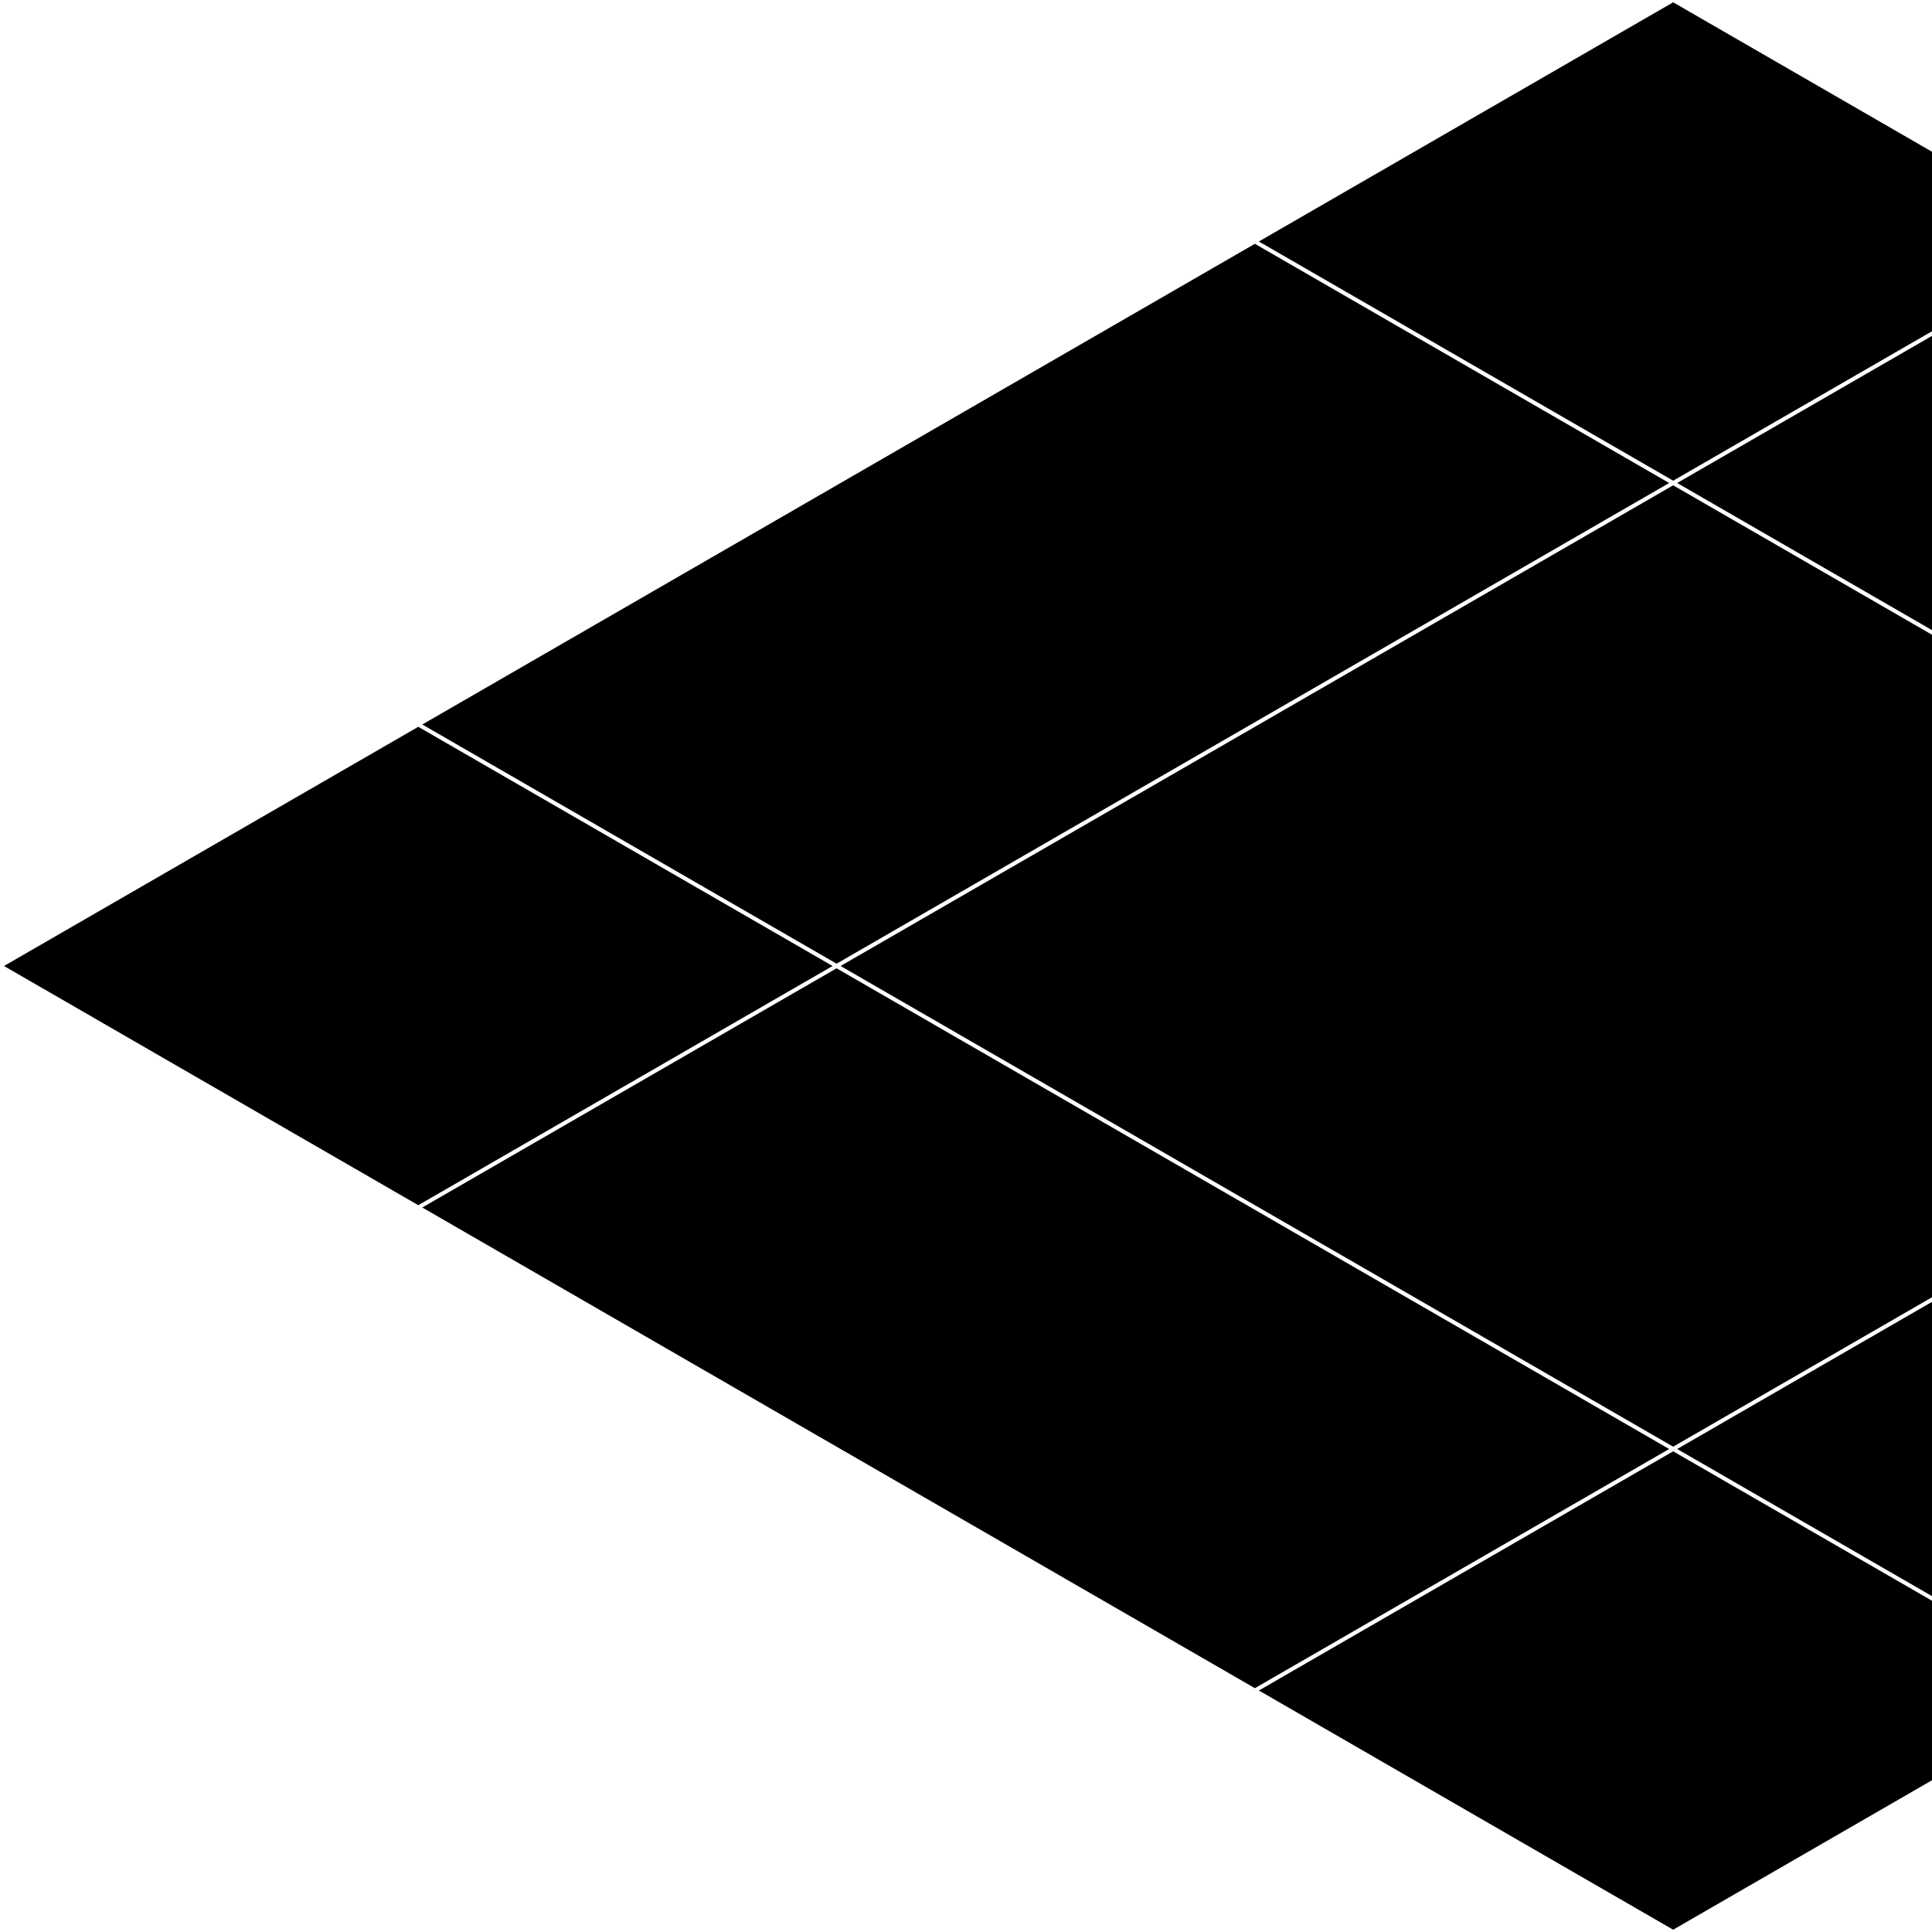 <?xml version="1.0" encoding="UTF-8" standalone="no"?>
<!-- Created with Inkscape (http://www.inkscape.org/) -->

<svg
   width="1000"
   height="1000"
   viewBox="0 0 264.583 264.583"
   version="1.1"
   id="svg1"
   inkscape:version="1.4.2 (ebf0e94, 2025-05-08)"
   sodipodi:docname="Glyph-B006.svg"
   xmlns:inkscape="http://www.inkscape.org/namespaces/inkscape"
   xmlns:sodipodi="http://sodipodi.sourceforge.net/DTD/sodipodi-0.dtd"
   xmlns="http://www.w3.org/2000/svg"
   xmlns:svg="http://www.w3.org/2000/svg">
  <sodipodi:namedview
     id="namedview1"
     pagecolor="#ffffff"
     bordercolor="#666666"
     borderopacity="1.0"
     inkscape:showpageshadow="2"
     inkscape:pageopacity="0.0"
     inkscape:pagecheckerboard="0"
     inkscape:deskcolor="#d1d1d1"
     inkscape:document-units="mm"
     showguides="true"
     inkscape:current-layer="layer1"
     showgrid="false"
     inkscape:lockguides="true">
    <sodipodi:guide
       position="0,264.583"
       orientation="0.5,0.866"
       id="guide1"
       inkscape:locked="true"
       inkscape:label=""
       inkscape:color="rgb(0,134,229)" />
    <sodipodi:guide
       position="0,0"
       orientation="-0.5,0.866"
       id="guide2"
       inkscape:locked="true"
       inkscape:label=""
       inkscape:color="rgb(0,134,229)" />
    <sodipodi:guide
       position="229.136,132.292"
       orientation="1,0"
       id="guide6"
       inkscape:locked="true" />
    <sodipodi:guide
       position="229.136,132.292"
       orientation="0,-1"
       id="guide7"
       inkscape:locked="true" />
    <sodipodi:guide
       position="229.136,0"
       orientation="0.5,0.866"
       id="guide8"
       inkscape:locked="true"
       inkscape:label=""
       inkscape:color="rgb(0,134,229)" />
    <sodipodi:guide
       position="229.136,264.583"
       orientation="-0.5,0.866"
       id="guide9"
       inkscape:locked="true"
       inkscape:label=""
       inkscape:color="rgb(0,134,229)" />
    <sodipodi:guide
       position="229.136,0"
       orientation="0.866,0.5"
       id="guide10"
       inkscape:locked="true"
       inkscape:label=""
       inkscape:color="rgb(0,134,229)" />
    <sodipodi:guide
       position="229.136,264.583"
       orientation="-0.866,0.5"
       id="guide11"
       inkscape:locked="true"
       inkscape:label=""
       inkscape:color="rgb(0,134,229)" />
    <sodipodi:guide
       position="114.568,198.437"
       orientation="1,0"
       id="guide12"
       inkscape:locked="true" />
    <sodipodi:guide
       position="229.136,264.583"
       orientation="0.5,0.866"
       id="guide13"
       inkscape:locked="true"
       inkscape:label=""
       inkscape:color="rgb(0,134,229)" />
    <sodipodi:guide
       position="229.136,3.3333332e-06"
       orientation="-0.5,0.866"
       id="guide14"
       inkscape:locked="true"
       inkscape:label=""
       inkscape:color="rgb(0,134,229)" />
    <sodipodi:guide
       position="343.704,198.438"
       orientation="1,0"
       id="guide15"
       inkscape:locked="true" />
    <sodipodi:guide
       position="229.136,264.583"
       orientation="0.866,0.5"
       id="guide16"
       inkscape:locked="true"
       inkscape:label=""
       inkscape:color="rgb(0,134,229)" />
    <sodipodi:guide
       position="229.136,3.3333332e-06"
       orientation="-0.866,0.5"
       id="guide17"
       inkscape:locked="true"
       inkscape:label=""
       inkscape:color="rgb(0,134,229)" />
  </sodipodi:namedview>
  <defs
     id="defs1">
    <inkscape:path-effect
       effect="offset"
       id="path-effect3"
       is_visible="true"
       lpeversion="1.3"
       linejoin_type="miter"
       unit="px"
       offset="-1"
       miter_limit="4"
       attempt_force_join="false"
       update_on_knot_move="true" />
    <inkscape:path-effect
       effect="offset"
       id="path-effect9"
       is_visible="false"
       lpeversion="1.3"
       linejoin_type="miter"
       unit="px"
       offset="-30"
       miter_limit="4"
       attempt_force_join="false"
       update_on_knot_move="true" />
  </defs>
  <g
     inkscape:label="Layer 1"
     inkscape:groupmode="layer"
     id="layer1">
    <g
       id="g9"
       inkscape:path-effect="#path-effect3">
      <path
         style="font-variation-settings:'wght' 162;fill:#000000;fill-rule:evenodd;stroke:none;stroke-width:1;stroke-miterlimit:100;paint-order:markers stroke fill"
         d="M 171.852,33.389 57.832,99.219 114.568,131.975 228.588,66.146 Z"
         id="path8"
         inkscape:original-d="M 57.283966,99.218749 171.85191,33.072911 229.13588,66.145827 114.56794,132.29167 Z" />
      <path
         style="font-variation-settings:'wght' 162;fill:#000000;fill-rule:evenodd;stroke:none;stroke-width:1;stroke-miterlimit:100;paint-order:markers stroke fill"
         d="M 229.137,0.316 172.4,33.072 229.137,65.83 285.871,33.072 Z"
         id="path6"
         inkscape:original-d="M 229.13588,0 286.41984,33.072919 229.13588,66.14583 171.85191,33.072914 Z" />
      <path
         style="font-variation-settings:'wght' 162;fill:#000000;fill-rule:evenodd;stroke:none;stroke-width:1;stroke-miterlimit:100;paint-order:markers stroke fill"
         d="M 57.283,99.535 0.549,132.291 57.283,165.049 114.02,132.291 Z"
         id="path7"
         inkscape:original-d="M 0,132.29167 57.283966,99.218749 114.56794,132.29167 57.283968,165.36457 Z" />
      <path
         style="font-variation-settings:'wght' 162;fill:#000000;fill-rule:evenodd;stroke:none;stroke-width:1;stroke-miterlimit:100;paint-order:markers stroke fill"
         d="m 343.703,132.607 -114.018,65.83 56.734,32.756 114.02,-65.828 z"
         id="path8-6"
         inkscape:original-d="m 229.13589,198.4375 114.56794,-66.14584 57.28397,33.07292 -114.56794,66.14584 z" />
      <path
         style="font-variation-settings:'wght' 162;fill:#000000;fill-rule:evenodd;stroke:none;stroke-width:1;stroke-miterlimit:100;paint-order:markers stroke fill"
         d="m 400.988,99.535 -56.736,32.756 56.736,32.758 56.734,-32.758 z"
         id="path6-2"
         inkscape:original-d="m 400.9878,99.218752 57.28396,33.072918 -57.28396,33.07291 -57.28397,-33.07292 z" />
      <path
         style="font-variation-settings:'wght' 162;fill:#000000;fill-rule:evenodd;stroke:none;stroke-width:1;stroke-miterlimit:100;paint-order:markers stroke fill"
         d="m 229.137,198.754 -56.736,32.756 56.736,32.758 56.734,-32.758 z"
         id="path7-6"
         inkscape:original-d="m 171.85192,231.51042 57.28397,-33.07292 57.28397,33.07292 -57.28397,33.0729 z" />
      <path
         style="font-variation-settings:'wght' 458;fill:#000000;fill-rule:evenodd;stroke:none;stroke-width:0.1;stroke-linejoin:round;stroke-miterlimit:100;paint-order:markers stroke fill"
         d="M 286.42,33.389 229.686,66.146 343.703,131.975 400.439,99.219 Z"
         id="path1"
         inkscape:original-d="M 229.13588,66.145827 343.70383,132.29167 400.98778,99.218751 286.41984,33.072919 Z" />
      <path
         style="font-variation-settings:'wght' 458;fill:#000000;fill-rule:evenodd;stroke:none;stroke-width:0.1;stroke-linejoin:round;stroke-miterlimit:100;paint-order:markers stroke fill"
         d="M 114.568,132.607 57.832,165.365 171.852,231.193 228.588,198.438 Z"
         id="path2"
         inkscape:original-d="M 114.56794,132.29167 229.13588,198.4375 171.85192,231.51042 57.283968,165.36457 Z" />
      <path
         style="font-variation-settings:'wght' 458;fill:#000000;fill-rule:evenodd;stroke:none;stroke-width:0.1;stroke-linejoin:round;stroke-miterlimit:100;paint-order:markers stroke fill"
         d="M 229.137,66.463 115.117,132.291 229.137,198.121 343.154,132.291 Z"
         id="path3"
         inkscape:original-d="M 114.56794,132.29167 229.13588,66.145827 343.7038,132.29167 229.13589,198.4375 Z" />
    </g>
  </g>
</svg>
